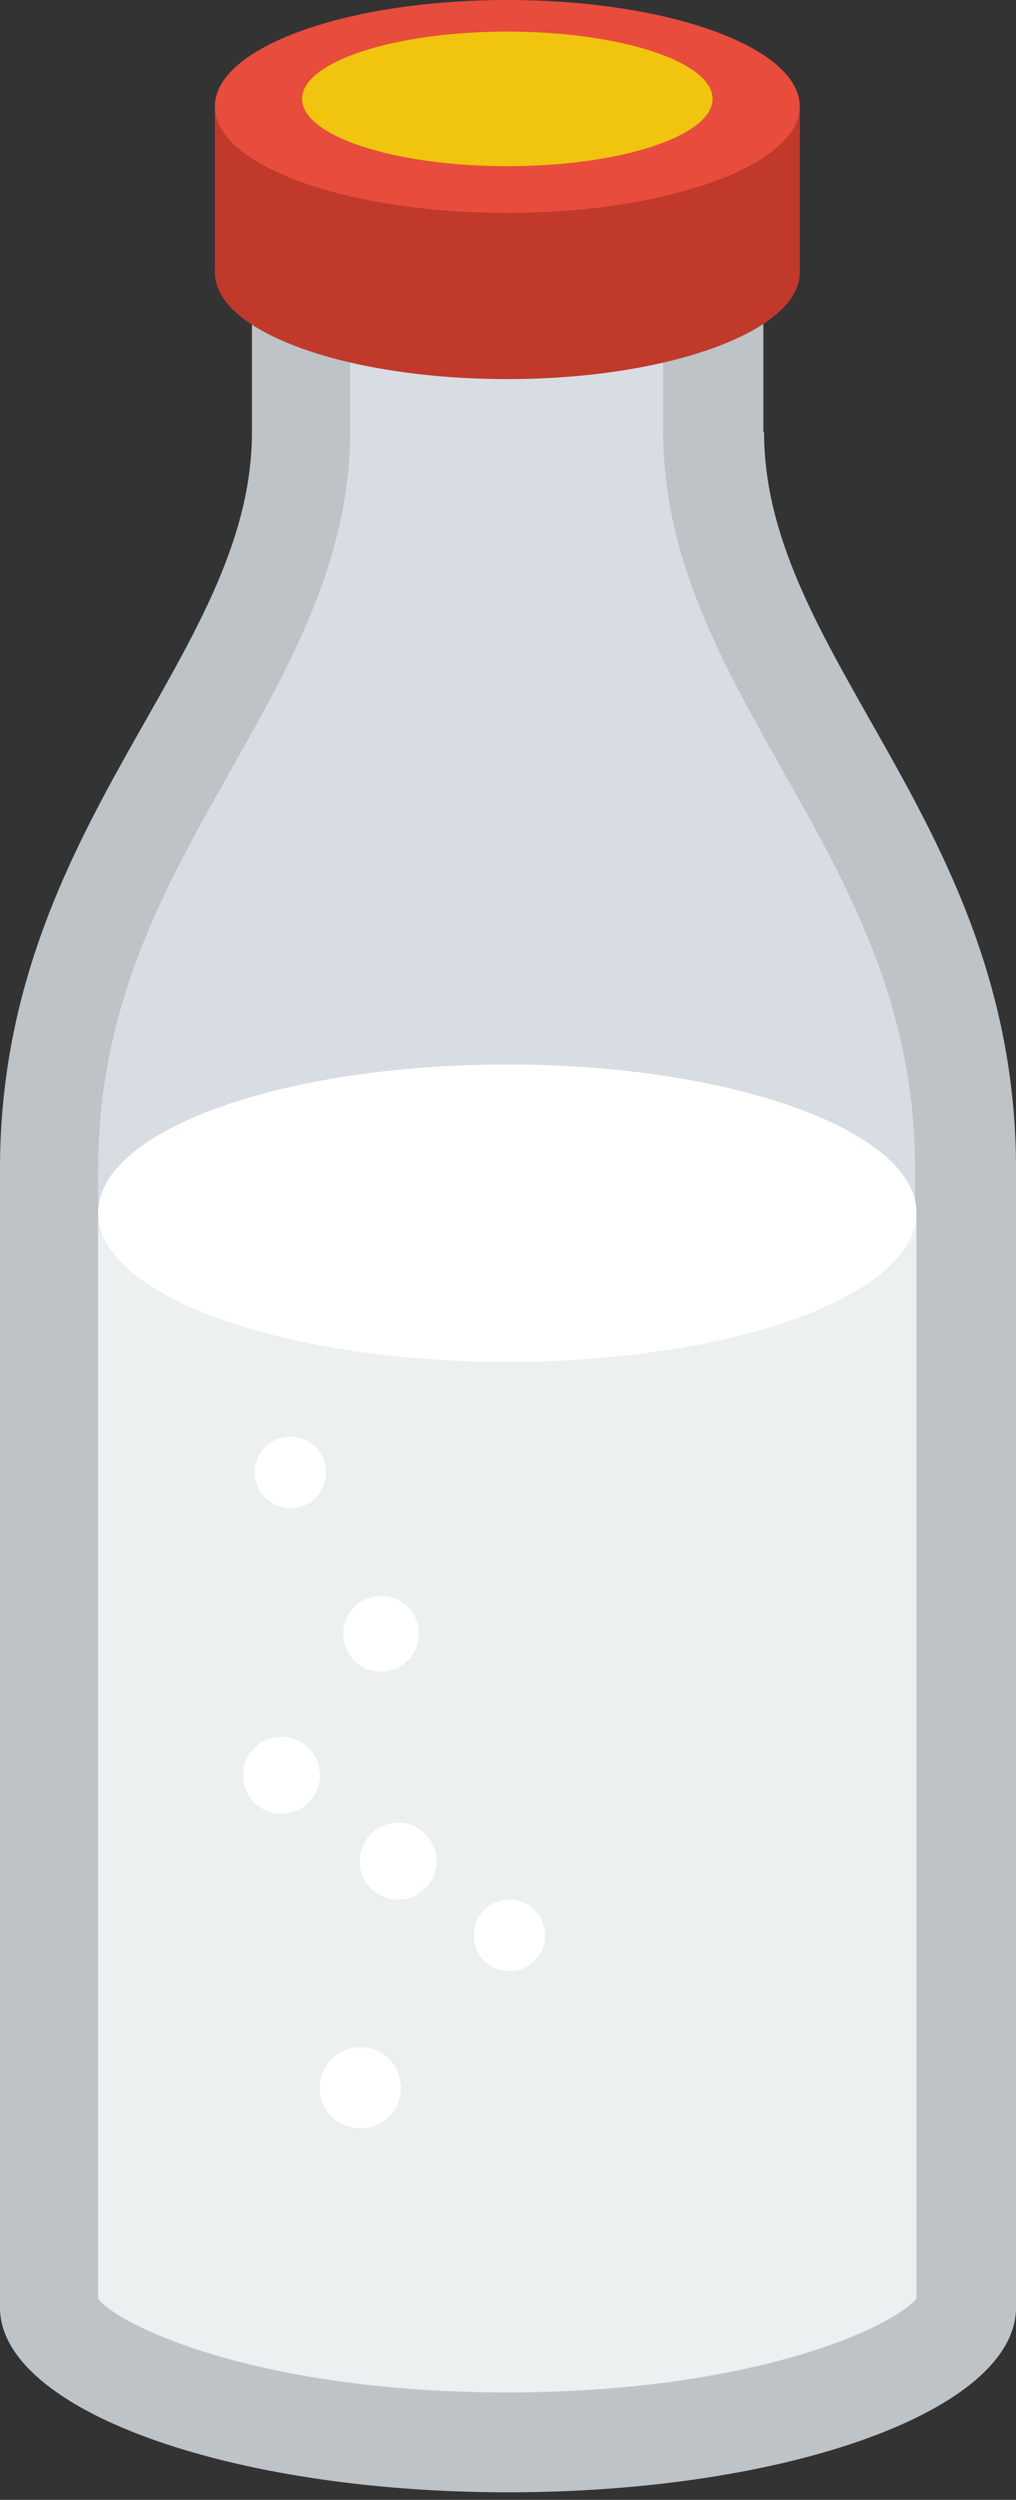 <svg width="37" height="91" fill="none" xmlns="http://www.w3.org/2000/svg"><rect width="100%" height="100%" fill="#333333" stroke="none"/><path d="M27.8 15.725v-6.6H9.175v6.6C9.175 23.95 0 29.95 0 42.55V84c0 3.7 8.275 6.725 18.5 6.725S37 87.725 37 84V42.55c0-12.575-9.175-18.6-9.175-26.825H27.8Z" fill="#BDC3C7"/><path d="M18.475 87.1c-8.8 0-13.95-2.3-14.9-3.4V42.55c0-6 2.475-10.35 4.85-14.55 2.125-3.75 4.325-7.65 4.325-12.275v-3h11.4v3c0 4.625 2.2 8.5 4.325 12.275 2.375 4.2 4.85 8.55 4.85 14.55V83.7c-.925 1.1-6.075 3.4-14.9 3.4h.05Z" fill="#D7DDE3"/><path d="M3.575 44.15v39.525c.925 1.1 6.075 3.4 14.9 3.4s13.95-2.3 14.9-3.4V44.15H3.575Z" fill="#ECF0F1"/><path d="M29.125 9.925c0 2.125-4.775 3.875-10.65 3.875s-10.65-1.725-10.65-3.875S12.6 6.05 18.475 6.05s10.65 1.725 10.65 3.875Z" fill="#C0392B"/><path d="M29.125 3.875h-21.3v6.05h21.3v-6.05Z" fill="#C0392B"/><path d="M29.125 3.875c0 2.125-4.775 3.875-10.65 3.875S7.825 6.025 7.825 3.875 12.6 0 18.475 0s10.65 1.725 10.65 3.875Z" fill="#E74C3C"/><path d="M25.95 3.6c0 1.35-3.35 2.45-7.475 2.45S11 4.95 11 3.6s3.35-2.45 7.475-2.45 7.475 1.1 7.475 2.45Z" fill="#F1C40F"/><path d="M33.375 44.15c0 3-6.675 5.425-14.9 5.425-8.225 0-14.9-2.425-14.9-5.425s6.675-5.4 14.9-5.4c8.225 0 14.9 2.425 14.9 5.4ZM11.875 53.6c0 .725-.575 1.3-1.3 1.3-.725 0-1.3-.575-1.3-1.3 0-.725.575-1.3 1.3-1.3.725 0 1.3.575 1.3 1.3ZM15.25 59.475c0 .75-.6 1.375-1.375 1.375a1.371 1.371 0 0 1-1.375-1.375c0-.75.6-1.375 1.375-1.375s1.375.6 1.375 1.375ZM11.65 64.625c0 .775-.625 1.4-1.4 1.4-.775 0-1.4-.625-1.4-1.4 0-.775.625-1.4 1.4-1.4.775 0 1.4.625 1.4 1.4ZM15.9 67.75c0 .775-.625 1.4-1.4 1.4-.775 0-1.4-.625-1.4-1.4 0-.775.625-1.4 1.4-1.4.775 0 1.4.625 1.4 1.4ZM19.85 70.45c0 .725-.575 1.3-1.3 1.3-.725 0-1.3-.575-1.3-1.3 0-.725.575-1.3 1.3-1.3.725 0 1.3.575 1.3 1.3ZM14.6 76c0 .825-.65 1.475-1.475 1.475-.825 0-1.475-.65-1.475-1.475 0-.825.65-1.475 1.475-1.475.825 0 1.475.65 1.475 1.475Z" fill="#fff"/></svg>